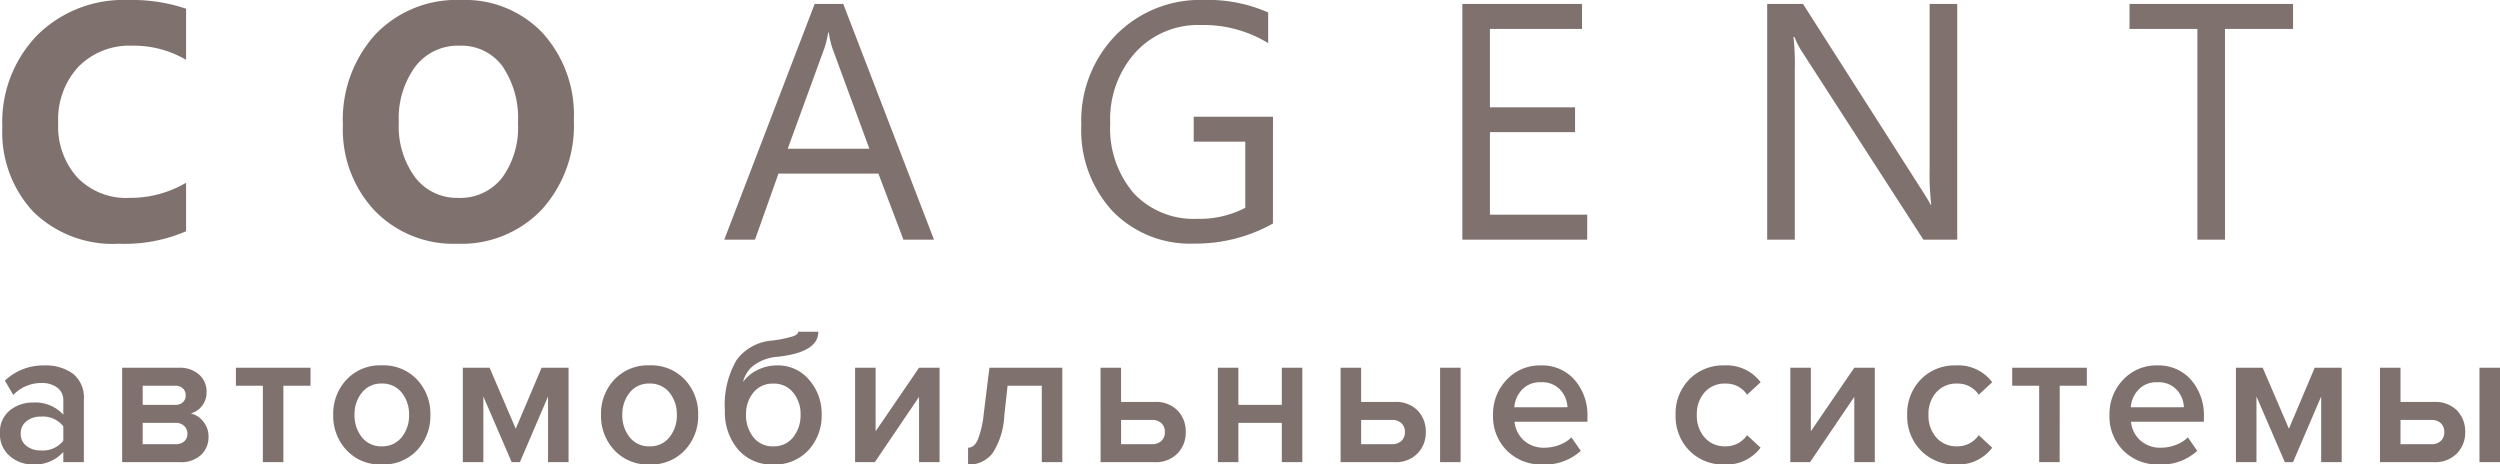 <svg xmlns="http://www.w3.org/2000/svg" width="230.238" height="42.778" viewBox="0 0 230.238 42.778"><g transform="translate(-67.905 -44.438)"><path d="M8.424,0H6.534V-.936A3.534,3.534,0,0,1,3.726.216,3.2,3.2,0,0,1,1.62-.549,2.6,2.6,0,0,1,.7-2.664,2.526,2.526,0,0,1,1.611-4.77a3.308,3.308,0,0,1,2.115-.72A3.49,3.49,0,0,1,6.534-4.374v-1.3a1.42,1.42,0,0,0-.558-1.188A2.346,2.346,0,0,0,4.5-7.29a3.564,3.564,0,0,0-2.574,1.1L1.152-7.506a5.1,5.1,0,0,1,3.654-1.4,4.236,4.236,0,0,1,2.61.756A2.8,2.8,0,0,1,8.424-5.76ZM4.464-1.08a2.376,2.376,0,0,0,2.07-.9V-3.294a2.376,2.376,0,0,0-2.07-.9,2.02,2.02,0,0,0-1.332.432A1.4,1.4,0,0,0,2.61-2.628,1.375,1.375,0,0,0,3.132-1.5,2.048,2.048,0,0,0,4.464-1.08ZM17.28,0H11.952V-8.694h5.2a2.684,2.684,0,0,1,1.89.63,2.083,2.083,0,0,1,.684,1.6,1.992,1.992,0,0,1-.414,1.278,2.008,2.008,0,0,1-1.044.7,2.027,2.027,0,0,1,1.17.765,2.16,2.16,0,0,1,.468,1.359,2.238,2.238,0,0,1-.693,1.7A2.7,2.7,0,0,1,17.28,0Zm-.4-1.656a1.136,1.136,0,0,0,.792-.261.912.912,0,0,0,.288-.711.955.955,0,0,0-.288-.7,1.07,1.07,0,0,0-.792-.288H13.842v1.962ZM16.83-5.274a1,1,0,0,0,.711-.243.811.811,0,0,0,.261-.621.854.854,0,0,0-.261-.657,1,1,0,0,0-.711-.243H13.842v1.764ZM26.8,0h-1.89V-7.038H22.428V-8.694H29.3v1.656H26.8Zm9.054.216a4.2,4.2,0,0,1-3.24-1.323,4.606,4.606,0,0,1-1.224-3.249A4.575,4.575,0,0,1,32.616-7.6a4.219,4.219,0,0,1,3.24-1.314A4.24,4.24,0,0,1,39.114-7.6a4.575,4.575,0,0,1,1.224,3.24A4.6,4.6,0,0,1,39.114-1.1,4.24,4.24,0,0,1,35.856.216Zm0-1.674A2.242,2.242,0,0,0,37.7-2.3a3.178,3.178,0,0,0,.675-2.061A3.151,3.151,0,0,0,37.7-6.4a2.242,2.242,0,0,0-1.845-.837,2.223,2.223,0,0,0-1.827.837,3.151,3.151,0,0,0-.675,2.043A3.178,3.178,0,0,0,34.029-2.3,2.223,2.223,0,0,0,35.856-1.458ZM53.064,0h-1.89V-6.048L48.582,0h-.756l-2.61-6.048V0h-1.89V-8.694h2.466L48.2-3.078,50.58-8.694h2.484Zm7.452.216a4.2,4.2,0,0,1-3.24-1.323,4.606,4.606,0,0,1-1.224-3.249A4.574,4.574,0,0,1,57.276-7.6a4.219,4.219,0,0,1,3.24-1.314A4.24,4.24,0,0,1,63.774-7.6,4.574,4.574,0,0,1,65-4.356,4.6,4.6,0,0,1,63.774-1.1,4.24,4.24,0,0,1,60.516.216Zm0-1.674A2.242,2.242,0,0,0,62.361-2.3a3.178,3.178,0,0,0,.675-2.061A3.151,3.151,0,0,0,62.361-6.4a2.242,2.242,0,0,0-1.845-.837,2.223,2.223,0,0,0-1.827.837,3.151,3.151,0,0,0-.675,2.043A3.178,3.178,0,0,0,58.689-2.3,2.223,2.223,0,0,0,60.516-1.458Zm11.394,0A2.233,2.233,0,0,0,73.755-2.3a3.242,3.242,0,0,0,.675-2.088,3.088,3.088,0,0,0-.675-2.016,2.253,2.253,0,0,0-1.845-.828,2.233,2.233,0,0,0-1.827.828,3.088,3.088,0,0,0-.675,2.016A3.242,3.242,0,0,0,70.083-2.3,2.214,2.214,0,0,0,71.91-1.458Zm3.258.342A4.177,4.177,0,0,1,71.91.216a4.059,4.059,0,0,1-3.249-1.4,5.293,5.293,0,0,1-1.2-3.573A8.144,8.144,0,0,1,68.535-9.4a4.453,4.453,0,0,1,3.3-1.8,11.593,11.593,0,0,0,1.863-.378q.513-.18.513-.432h1.854q0,1.89-3.708,2.3a4.231,4.231,0,0,0-2.241.8,2.7,2.7,0,0,0-.981,1.521A3.564,3.564,0,0,1,70.5-8.505,4.019,4.019,0,0,1,72.27-8.91a3.727,3.727,0,0,1,2.952,1.332,4.733,4.733,0,0,1,1.152,3.2A4.678,4.678,0,0,1,75.168-1.116ZM81.27,0H79.452V-8.694h1.89v5.85l4-5.85h1.89V0h-1.89V-6.012Zm8.586.216V-1.332q.558,0,.891-.72A9,9,0,0,0,91.3-4.464l.522-4.23h6.714V0h-1.89V-7.038h-3.15l-.306,2.79a6.92,6.92,0,0,1-1.062,3.4A2.689,2.689,0,0,1,89.856.216Zm12.2-8.91h1.89v3.15h3.078a2.791,2.791,0,0,1,2.133.792,2.773,2.773,0,0,1,.747,1.98A2.745,2.745,0,0,1,109.143-.8a2.786,2.786,0,0,1-2.115.8H102.06Zm4.734,4.806H103.95v2.232h2.844a1.2,1.2,0,0,0,.873-.306,1.078,1.078,0,0,0,.315-.81,1.078,1.078,0,0,0-.315-.81A1.2,1.2,0,0,0,106.794-3.888ZM114.75,0h-1.89V-8.694h1.89v3.42h4v-3.42h1.89V0h-1.89V-3.618h-4Zm9.414-8.694h1.89v3.15h3.078a2.791,2.791,0,0,1,2.133.792,2.773,2.773,0,0,1,.747,1.98A2.745,2.745,0,0,1,131.247-.8a2.786,2.786,0,0,1-2.115.8h-4.968ZM128.9-3.888h-2.844v2.232H128.9a1.2,1.2,0,0,0,.873-.306,1.078,1.078,0,0,0,.315-.81,1.078,1.078,0,0,0-.315-.81A1.2,1.2,0,0,0,128.9-3.888ZM135.216,0h-1.89V-8.694h1.89Zm7.542.216a4.46,4.46,0,0,1-3.267-1.269,4.434,4.434,0,0,1-1.287-3.3,4.528,4.528,0,0,1,1.251-3.231,4.162,4.162,0,0,1,3.159-1.323,3.946,3.946,0,0,1,3.105,1.332,4.942,4.942,0,0,1,1.179,3.4v.45h-6.714a2.63,2.63,0,0,0,.846,1.71,2.721,2.721,0,0,0,1.926.684,3.813,3.813,0,0,0,1.341-.252,3.1,3.1,0,0,0,1.125-.7l.864,1.242A4.884,4.884,0,0,1,142.758.216Zm2.3-5.274a2.509,2.509,0,0,0-.657-1.6,2.265,2.265,0,0,0-1.791-.7,2.24,2.24,0,0,0-1.746.693,2.643,2.643,0,0,0-.7,1.611ZM159.516.216a4.337,4.337,0,0,1-3.24-1.287,4.5,4.5,0,0,1-1.26-3.285,4.477,4.477,0,0,1,1.26-3.267,4.337,4.337,0,0,1,3.24-1.287,3.9,3.9,0,0,1,3.33,1.548L161.6-6.21a2.306,2.306,0,0,0-2-1.026,2.441,2.441,0,0,0-1.908.8,2.992,2.992,0,0,0-.72,2.079,3.025,3.025,0,0,0,.72,2.088,2.428,2.428,0,0,0,1.908.81,2.365,2.365,0,0,0,2-1.026l1.242,1.152A3.9,3.9,0,0,1,159.516.216ZM167.4,0h-1.818V-8.694h1.89v5.85l4-5.85h1.89V0h-1.89V-6.012Zm13.446.216a4.337,4.337,0,0,1-3.24-1.287,4.5,4.5,0,0,1-1.26-3.285,4.477,4.477,0,0,1,1.26-3.267,4.337,4.337,0,0,1,3.24-1.287,3.9,3.9,0,0,1,3.33,1.548L182.934-6.21a2.306,2.306,0,0,0-2-1.026,2.441,2.441,0,0,0-1.908.8,2.992,2.992,0,0,0-.72,2.079,3.025,3.025,0,0,0,.72,2.088,2.428,2.428,0,0,0,1.908.81,2.365,2.365,0,0,0,2-1.026l1.242,1.152A3.9,3.9,0,0,1,180.846.216ZM190.386,0H188.5V-7.038h-2.484V-8.694h6.876v1.656h-2.5Zm9.144.216a4.46,4.46,0,0,1-3.267-1.269,4.434,4.434,0,0,1-1.287-3.3,4.528,4.528,0,0,1,1.251-3.231,4.162,4.162,0,0,1,3.159-1.323,3.946,3.946,0,0,1,3.105,1.332,4.942,4.942,0,0,1,1.179,3.4v.45h-6.714a2.63,2.63,0,0,0,.846,1.71,2.721,2.721,0,0,0,1.926.684,3.813,3.813,0,0,0,1.341-.252,3.1,3.1,0,0,0,1.125-.7l.864,1.242A4.884,4.884,0,0,1,199.53.216Zm2.3-5.274a2.509,2.509,0,0,0-.657-1.6,2.265,2.265,0,0,0-1.791-.7,2.24,2.24,0,0,0-1.746.693,2.643,2.643,0,0,0-.7,1.611ZM216.36,0h-1.89V-6.048L211.878,0h-.756l-2.61-6.048V0h-1.89V-8.694h2.466L211.5-3.078l2.376-5.616h2.484Zm3.528-8.694h1.89v3.15h3.078a2.791,2.791,0,0,1,2.133.792,2.773,2.773,0,0,1,.747,1.98A2.745,2.745,0,0,1,226.971-.8a2.786,2.786,0,0,1-2.115.8h-4.968Zm4.734,4.806h-2.844v2.232h2.844a1.2,1.2,0,0,0,.873-.306,1.078,1.078,0,0,0,.315-.81,1.078,1.078,0,0,0-.315-.81A1.2,1.2,0,0,0,224.622-3.888ZM230.94,0h-1.89V-8.694h1.89Z" transform="translate(67.203 87)" fill="#7f726e"/><path d="M18.043-.772A14.314,14.314,0,0,1,11.837.378,10.461,10.461,0,0,1,3.981-2.558,10.734,10.734,0,0,1,1.12-10.384,11.468,11.468,0,0,1,4.337-18.83a11.251,11.251,0,0,1,8.348-3.239,15.612,15.612,0,0,1,5.358.8v4.708a9.495,9.495,0,0,0-4.965-1.3,6.586,6.586,0,0,0-4.935,1.922,7.133,7.133,0,0,0-1.877,5.207A7,7,0,0,0,8.038-5.714a6.257,6.257,0,0,0,4.768,1.869,10.17,10.17,0,0,0,5.237-1.393ZM43.022.378a10.1,10.1,0,0,1-7.6-3.035,10.9,10.9,0,0,1-2.937-7.909,11.675,11.675,0,0,1,2.982-8.325,10.324,10.324,0,0,1,7.9-3.179,9.852,9.852,0,0,1,7.515,3.042A11.217,11.217,0,0,1,53.754-11a11.488,11.488,0,0,1-2.974,8.25A10.209,10.209,0,0,1,43.022.378Zm.212-18.24a4.922,4.922,0,0,0-4.087,1.93,8.047,8.047,0,0,0-1.514,5.109,7.9,7.9,0,0,0,1.514,5.1,4.85,4.85,0,0,0,3.966,1.877,4.9,4.9,0,0,0,4.011-1.824,7.812,7.812,0,0,0,1.483-5.063,8.465,8.465,0,0,0-1.438-5.252A4.688,4.688,0,0,0,43.233-17.861ZM86.921,0H84.106L81.8-6.085H72.6L70.437,0H67.607l8.325-21.706h2.634ZM80.972-8.371l-3.406-9.249a8.856,8.856,0,0,1-.333-1.453h-.061a8.108,8.108,0,0,1-.348,1.453L73.449-8.371Zm37.164,6.887A14.515,14.515,0,0,1,110.87.363a9.928,9.928,0,0,1-7.515-3,10.993,10.993,0,0,1-2.868-7.932,11.287,11.287,0,0,1,3.186-8.272,10.862,10.862,0,0,1,8.075-3.232,13.742,13.742,0,0,1,5.949,1.15V-18.1a11.424,11.424,0,0,0-6.236-1.665,7.791,7.791,0,0,0-5.979,2.513,9.19,9.19,0,0,0-2.331,6.509,9.2,9.2,0,0,0,2.165,6.471,7.587,7.587,0,0,0,5.873,2.354,9.074,9.074,0,0,0,4.4-1.014V-9.021H110.84v-2.3h7.3ZM147.08,0h-11.5V-21.706H146.6v2.3H138.12v7.22h7.841V-9.9H138.12v7.6h8.961Zm34.076,0h-3.118L166.867-17.3a7.23,7.23,0,0,1-.7-1.362h-.091a22.346,22.346,0,0,1,.121,2.982V0h-2.543V-21.706h3.3L177.826-4.677q.681,1.06.878,1.453h.061a22.966,22.966,0,0,1-.151-3.194V-21.706h2.543Zm30.927-19.405h-6.267V0h-2.543V-19.405h-6.251v-2.3h15.061Z" transform="translate(67 66.508)" fill="#7f726e"/></g></svg>